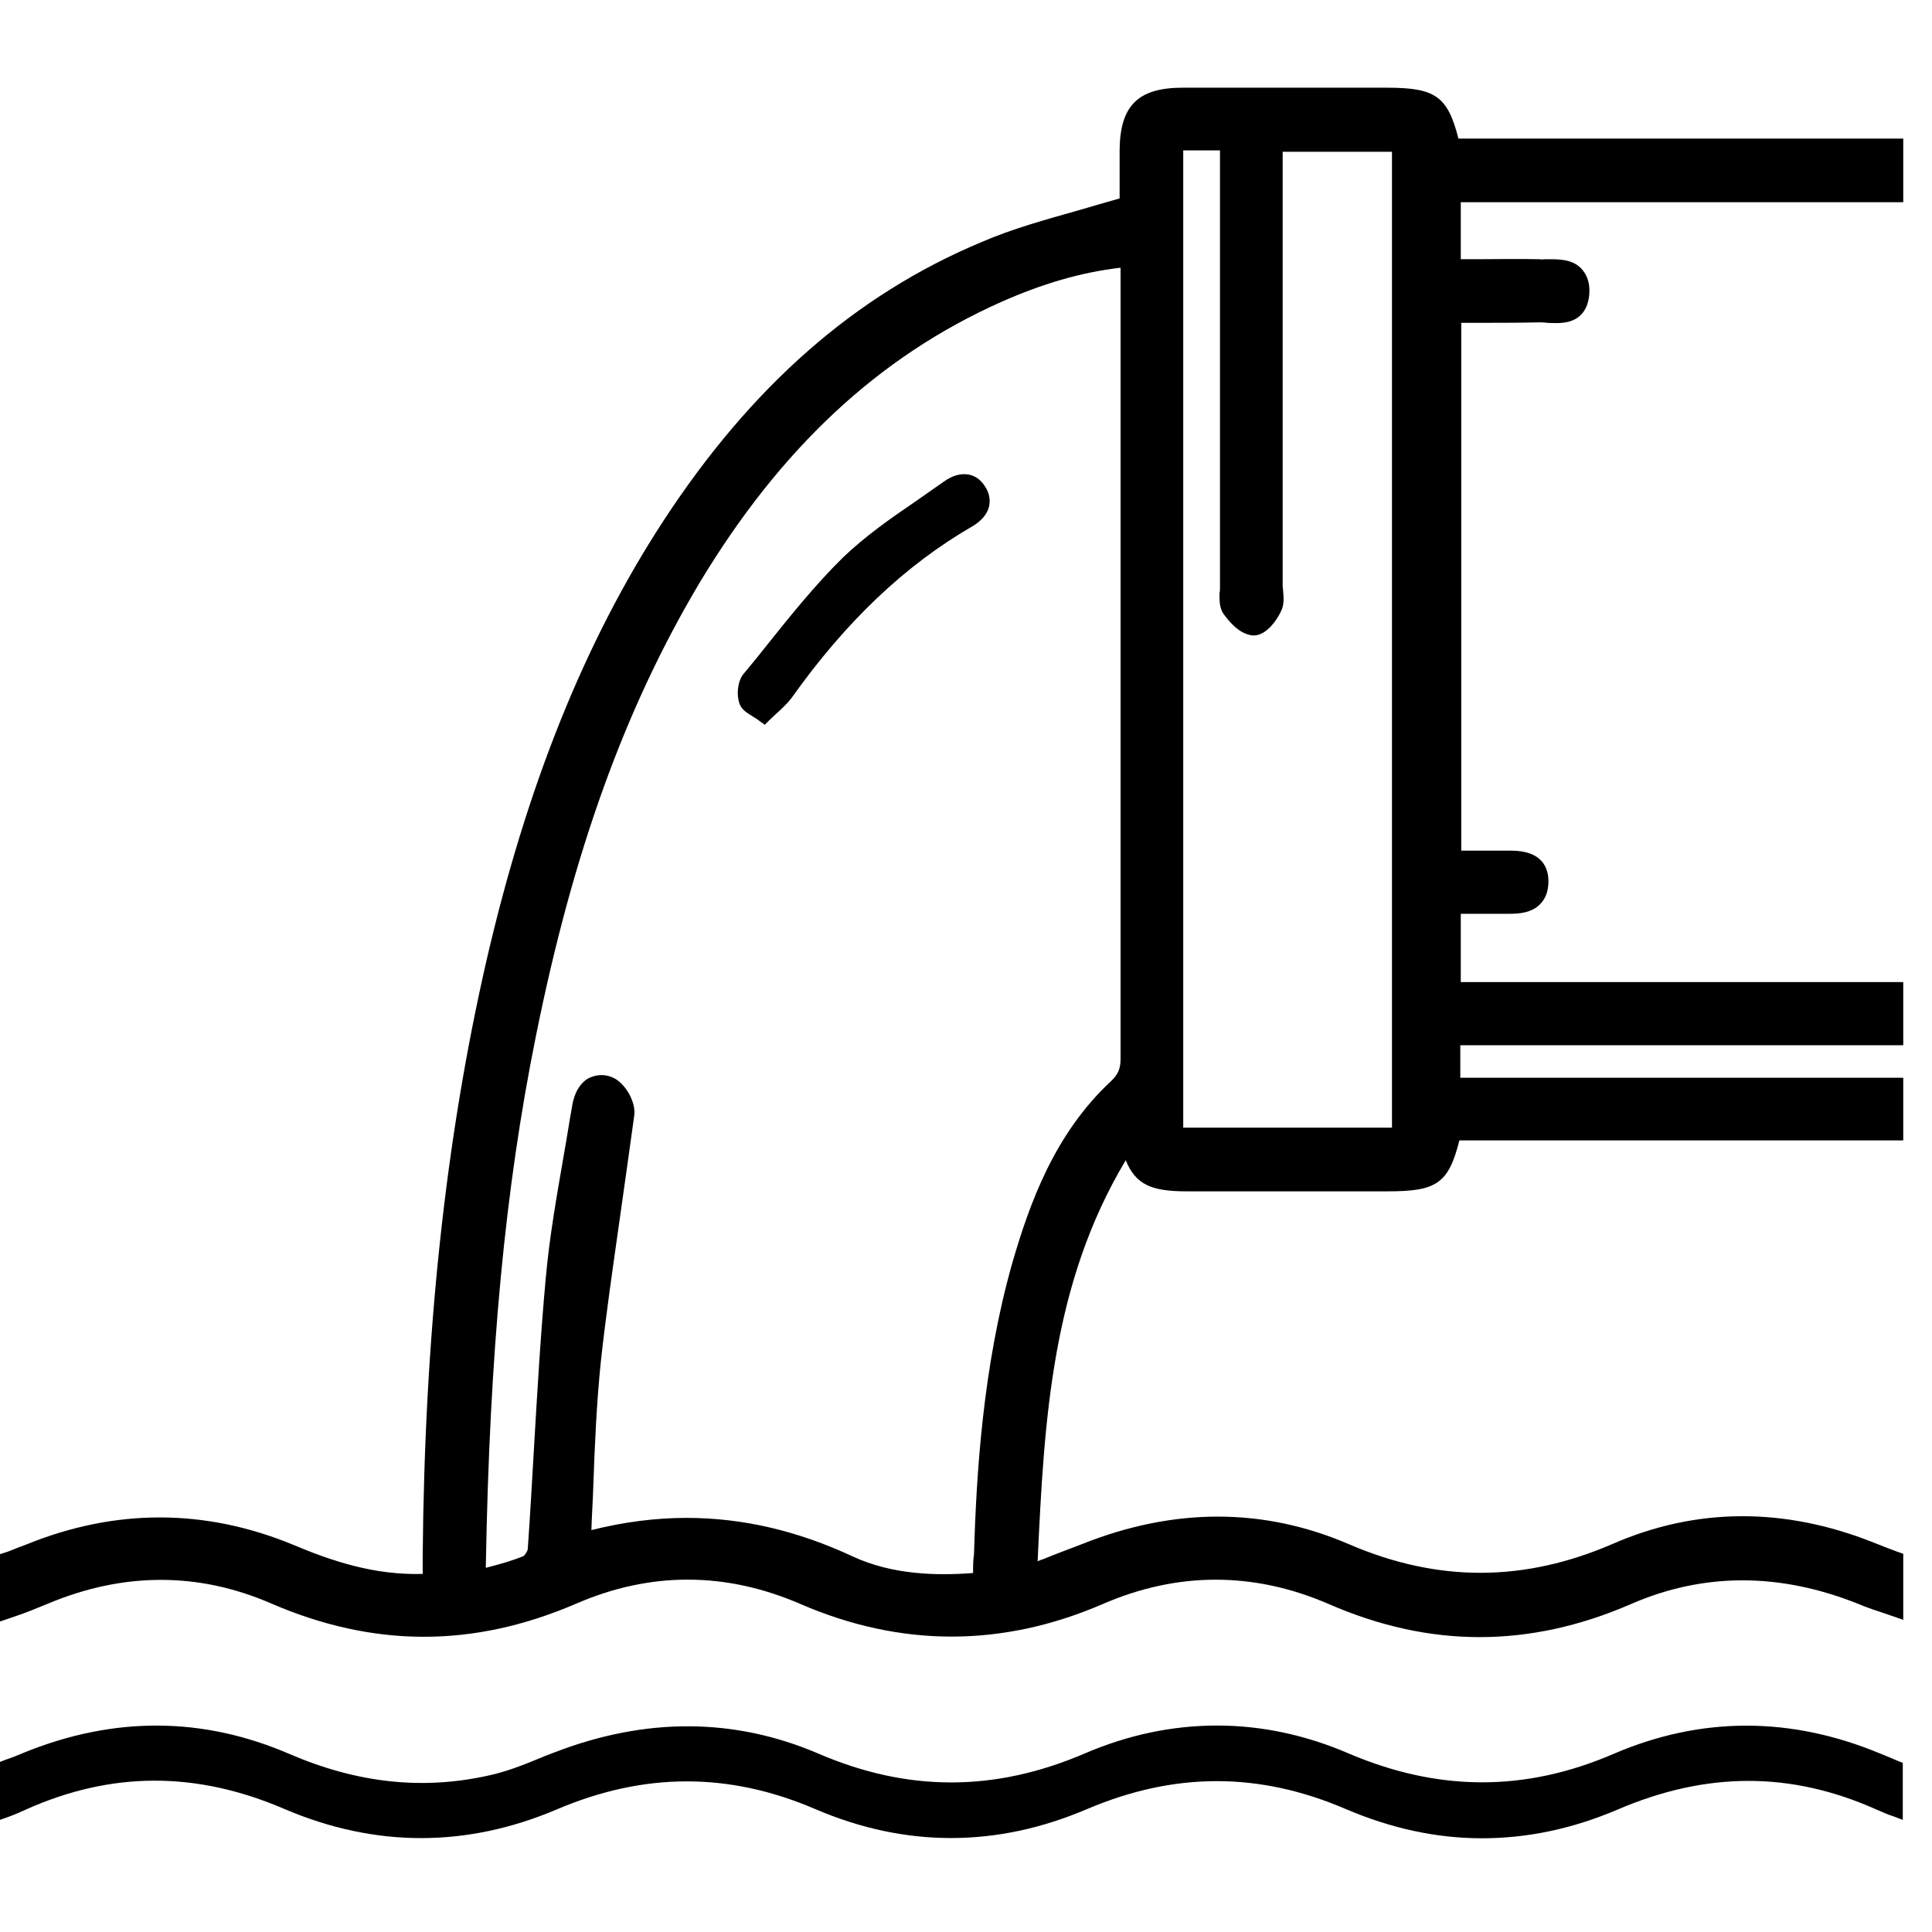 <svg width="41" height="41" viewBox="0 0 41 41" fill="none" xmlns="http://www.w3.org/2000/svg">
<g clip-path="url(#clip0_1469_6912)">
<path d="M31.27 4.291C34.22 4.291 37.18 4.291 40.13 4.291H40.39V2.941H30.95C30.72 2.031 30.45 1.861 29.42 1.861H28.34C27.26 1.861 26.18 1.861 25.1 1.861C24.15 1.861 23.77 2.241 23.76 3.181C23.76 3.481 23.76 3.791 23.76 4.061V4.211C23.48 4.291 23.2 4.371 22.93 4.451C22.19 4.661 21.49 4.851 20.82 5.141C18.15 6.261 15.95 8.191 14.08 11.051C12.41 13.611 11.18 16.672 10.32 20.401C9.45 24.201 9.01 28.331 8.97 33.032C8.97 33.151 8.97 33.272 8.97 33.401C7.95 33.431 7.05 33.132 6.22 32.782C4.35 32.011 2.45 32.011 0.57 32.772C0.41 32.831 0.28 32.882 0.16 32.931L0 32.981V34.411L0.35 34.291C0.56 34.221 0.78 34.131 1.02 34.031C2.62 33.361 4.21 33.361 5.74 34.022C7.93 34.971 10.05 34.971 12.23 34.031C13.8 33.351 15.4 33.351 16.99 34.041C19.12 34.961 21.27 34.961 23.4 34.041C24.99 33.351 26.61 33.351 28.2 34.041C29.28 34.511 30.34 34.742 31.4 34.742C32.46 34.742 33.53 34.511 34.61 34.041C36.15 33.371 37.76 33.371 39.42 34.031C39.63 34.121 39.85 34.191 40.06 34.261L40.41 34.382V32.981L40.24 32.921C40.08 32.861 39.92 32.801 39.75 32.731C37.86 31.982 36 31.991 34.23 32.761C32.34 33.581 30.51 33.581 28.63 32.772C26.82 31.991 24.92 31.991 22.98 32.761C22.7 32.871 22.42 32.971 22.13 33.091C22.09 33.101 22.05 33.121 22.02 33.132C22.16 30.111 22.32 27.241 23.89 24.622C24.1 25.142 24.44 25.282 25.18 25.282C26.13 25.282 27.08 25.282 28.03 25.282H29.45C30.48 25.282 30.74 25.122 30.97 24.201H40.41V22.872H30.99V22.181H31.27C34.23 22.181 37.19 22.181 40.15 22.181H40.41V20.841H40.15C37.19 20.841 34.23 20.841 31.28 20.841H31V19.392H31.19C31.48 19.392 31.76 19.392 32.04 19.392C32.24 19.392 32.5 19.372 32.68 19.192C32.8 19.071 32.86 18.911 32.86 18.701C32.86 18.411 32.72 18.052 32.07 18.052H32.06C31.73 18.052 31.41 18.052 31.08 18.052H31.01V6.851C31.11 6.851 31.21 6.851 31.31 6.851C31.77 6.851 32.21 6.851 32.66 6.841C32.71 6.841 32.77 6.841 32.83 6.851C33.06 6.861 33.35 6.881 33.55 6.681C33.67 6.561 33.73 6.381 33.73 6.161C33.73 5.961 33.66 5.801 33.54 5.681C33.34 5.491 33.05 5.501 32.81 5.501C32.76 5.501 32.72 5.511 32.67 5.501C32.21 5.491 31.75 5.501 31.31 5.501C31.21 5.501 31.1 5.501 31 5.501V4.291H31.27ZM25.96 13.021C26.07 13.171 26.28 13.441 26.56 13.482C26.91 13.531 27.17 13.011 27.18 12.982C27.26 12.832 27.24 12.671 27.23 12.541C27.23 12.502 27.22 12.471 27.22 12.431V3.221H29.54V23.931H25.11V3.191H25.89V12.482C25.89 12.511 25.89 12.552 25.88 12.582C25.88 12.711 25.87 12.881 25.96 13.021ZM20.65 33.382C19.88 33.441 18.94 33.421 18.1 33.032C16.92 32.481 15.75 32.212 14.57 32.212C13.9 32.212 13.23 32.301 12.55 32.471C12.56 32.161 12.58 31.861 12.59 31.561C12.62 30.681 12.66 29.782 12.75 28.901C12.86 27.892 13.01 26.872 13.15 25.881C13.25 25.162 13.36 24.411 13.46 23.671C13.5 23.372 13.25 22.962 12.99 22.861C12.77 22.771 12.6 22.831 12.49 22.881C12.31 22.982 12.18 23.201 12.14 23.482C12.08 23.811 12.03 24.151 11.97 24.482C11.82 25.352 11.66 26.241 11.58 27.142C11.47 28.352 11.4 29.571 11.33 30.761C11.29 31.451 11.25 32.161 11.2 32.871C11.2 32.911 11.14 33.001 11.11 33.022C10.87 33.121 10.62 33.191 10.35 33.261C10.34 33.261 10.32 33.272 10.31 33.272C10.31 33.261 10.31 33.252 10.31 33.231C10.39 28.681 10.72 25.221 11.37 22.001C12.16 18.071 13.27 15.011 14.85 12.361C16.56 9.521 18.64 7.571 21.24 6.411C22.12 6.021 22.93 5.781 23.78 5.681V8.851C23.78 13.312 23.78 17.922 23.78 22.462C23.78 22.681 23.73 22.802 23.57 22.951C22.38 24.061 21.85 25.532 21.48 26.811C20.86 29.002 20.72 31.262 20.67 32.981C20.65 33.111 20.65 33.242 20.65 33.382Z" fill="black"/>
<path d="M39.92 37.221C38.01 36.421 36.1 36.421 34.24 37.221C32.36 38.031 30.52 38.021 28.62 37.211C26.79 36.421 24.86 36.421 23.02 37.211C21.11 38.031 19.26 38.031 17.36 37.211C15.58 36.451 13.7 36.441 11.76 37.191C11.66 37.231 11.57 37.261 11.48 37.301C11.12 37.451 10.74 37.601 10.36 37.681C8.96 37.991 7.58 37.841 6.14 37.221C4.31 36.431 2.43 36.421 0.54 37.181C0.4 37.241 0.25 37.301 0.1 37.351L0 37.391V38.621L0.22 38.541C0.33 38.501 0.44 38.451 0.55 38.401C2.36 37.591 4.16 37.581 6.04 38.391C7.96 39.211 9.9 39.211 11.81 38.401C13.66 37.611 15.46 37.601 17.3 38.391C19.21 39.211 21.15 39.211 23.07 38.391C24.93 37.601 26.72 37.601 28.56 38.391C29.52 38.801 30.48 39.011 31.45 39.011C32.41 39.011 33.37 38.811 34.33 38.401C36.22 37.591 38.01 37.591 39.82 38.401C39.96 38.461 40.07 38.511 40.17 38.541L40.38 38.621V37.411L40.28 37.371C40.17 37.321 40.04 37.271 39.92 37.221Z" fill="black"/>
<path d="M20.989 10.751C21.019 10.611 20.999 10.471 20.909 10.331C20.799 10.151 20.659 10.091 20.559 10.071C20.389 10.041 20.209 10.091 20.029 10.221C19.829 10.361 19.629 10.501 19.429 10.641C18.899 11.001 18.359 11.381 17.889 11.831C17.279 12.431 16.739 13.111 16.219 13.761C16.079 13.941 15.929 14.121 15.779 14.301C15.649 14.461 15.629 14.741 15.689 14.921C15.729 15.051 15.839 15.121 15.969 15.201C16.019 15.231 16.069 15.261 16.119 15.301L16.229 15.381L16.329 15.281C16.379 15.231 16.439 15.181 16.489 15.131C16.599 15.031 16.709 14.931 16.799 14.811C17.949 13.191 19.209 11.991 20.649 11.161C20.829 11.051 20.949 10.911 20.989 10.751Z" fill="black"/>
</g>
<defs>
<clipPath id="clip0_1469_6912">
<rect width="40.39" height="40" fill="white" transform="translate(0 0.861)"/>
</clipPath>
</defs>
</svg>
